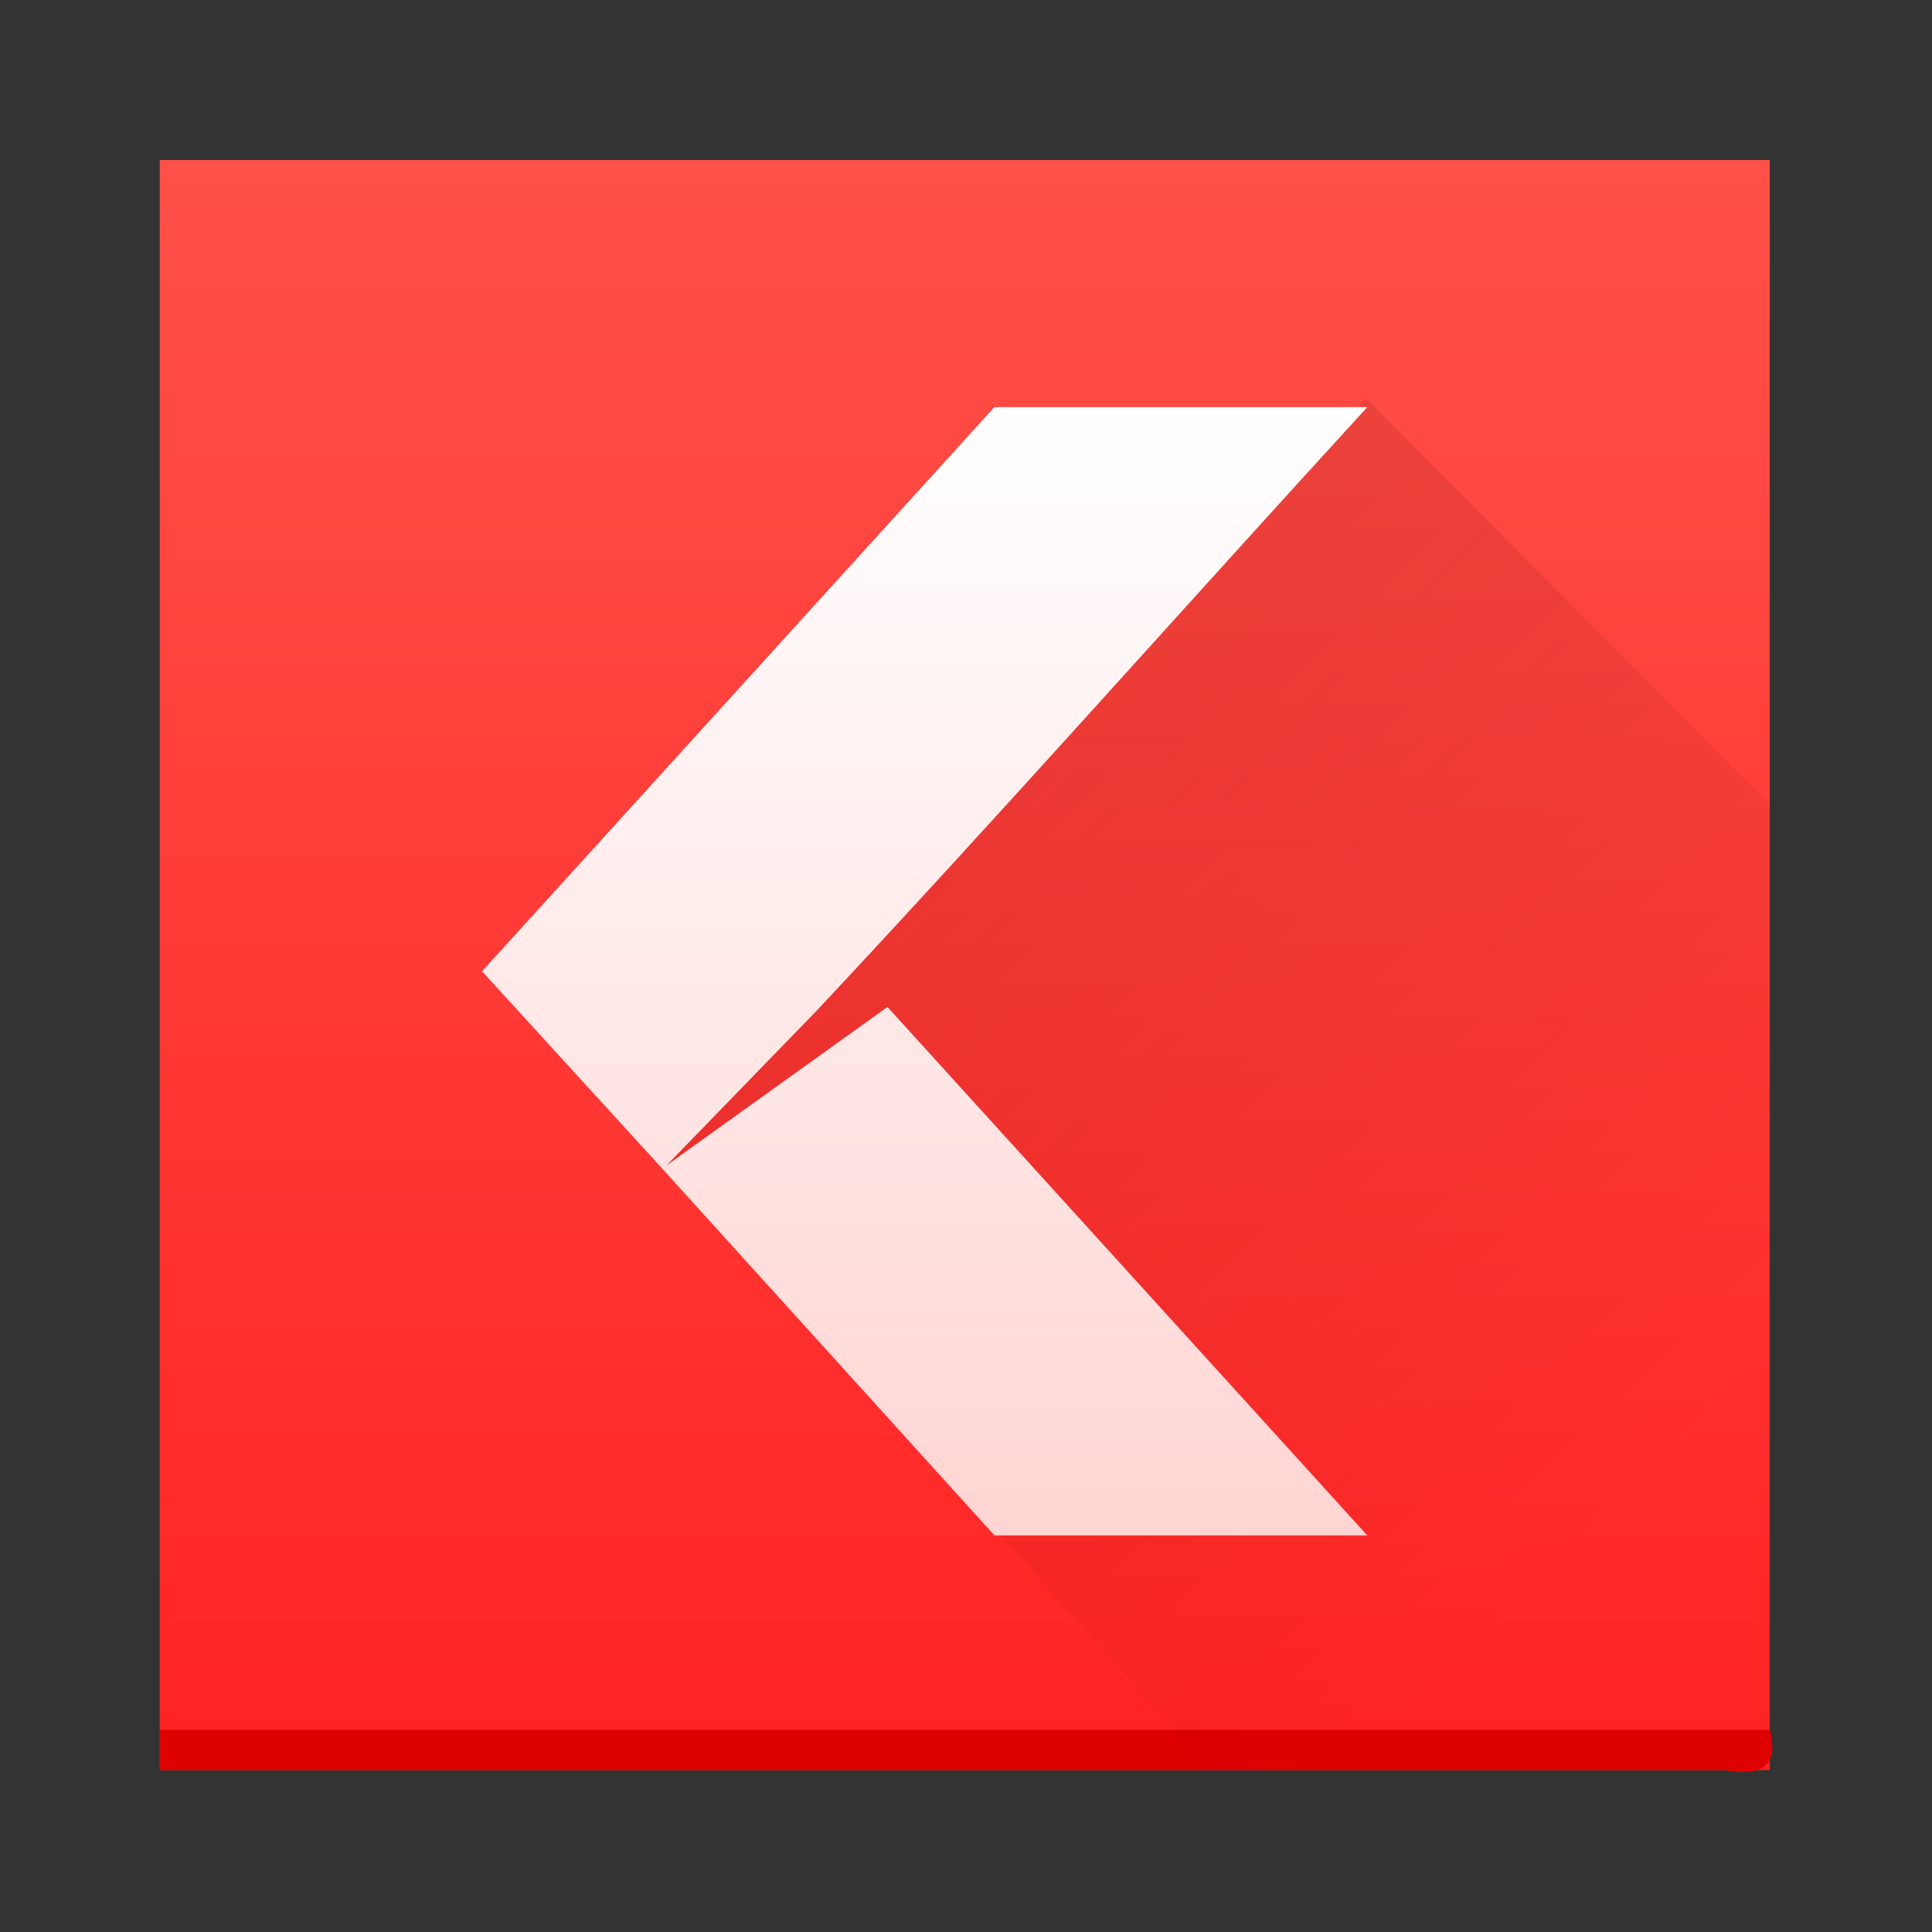 <?xml version="1.0" encoding="UTF-8" standalone="no"?><!DOCTYPE svg PUBLIC "-//W3C//DTD SVG 1.1//EN" "http://www.w3.org/Graphics/SVG/1.1/DTD/svg11.dtd"><svg height="64" id="svg38" version="1.1" viewBox="0 0 48 48.0" width="64" xmlns="http://www.w3.org/2000/svg" xmlns:xlink="http://www.w3.org/1999/xlink"><rect x="0" y="0" width="48" height="48.0" fill="#333333" stroke="none"/><defs id="defs22"><linearGradient id="linearGradient4220"><stop offset="0" style="stop-color:#ffd5d3;stop-opacity:1"/><stop offset="1" style="stop-color:#fff;stop-opacity:1"/></linearGradient><linearGradient gradientTransform="translate(-384.572,504.564)" gradientUnits="userSpaceOnUse" id="linearGradient4165" x1="409.571" x2="409.571" xlink:href="#linearGradient4626" y1="543.798" y2="503.798"/><linearGradient id="linearGradient4662"><stop offset="0" style="stop-color:#940700;stop-opacity:1"/><stop offset="1" style="stop-color:#000;stop-opacity:0"/></linearGradient><linearGradient id="linearGradient4626"><stop offset="0" style="stop-color:#ff2323;stop-opacity:1"/><stop offset="1" style="stop-color:#ff5149;stop-opacity:1"/></linearGradient><linearGradient gradientUnits="userSpaceOnUse" id="linearGradient4226" x1="-95.411" x2="-95.411" xlink:href="#linearGradient4220" y1="1010.086" y2="817.908"/><linearGradient gradientUnits="userSpaceOnUse" id="linearGradient4228" x1="-95.411" x2="-95.411" xlink:href="#linearGradient4220" y1="1010.086" y2="817.908"/><linearGradient gradientUnits="userSpaceOnUse" id="linearGradient4230" x1="-95.411" x2="-95.411" xlink:href="#linearGradient4220" y1="1010.086" y2="817.908"/><linearGradient gradientTransform="translate(-46)" gradientUnits="userSpaceOnUse" id="linearGradient4358" x1="56" x2="86" xlink:href="#linearGradient4662" y1="1012.362" y2="1042.362"/></defs><g id="g36" transform="translate(-0.031,-1004.384)"><path d="m 4,1008.36 c 13.333,0 26.667,0 40,0 0,13.333 0,26.667 0,40 -13.333,0 -26.667,0 -40,0 0,-13.333 0,-26.667 0,-40 z" id="rect24" style="fill:url(#linearGradient4165)"/><path d="m 4,1047.36 c 13.333,0 26.667,0 40,0 0.247,0.958 -0.267,1.154 -1.131,1 -12.956,0 -25.912,0 -38.869,0 0,-0.333 0,-0.667 0,-1 z" id="rect26" style="fill:#df0100"/><path d="m 33.964,1014.284 c 3.345,3.359 6.691,6.718 10.036,10.077 0,8 0,16.001 0,24.001 -4.634,0 -9.267,0 -13.901,0 -4.545,-5.097 -9.091,-10.194 -13.636,-15.291 5.834,-6.262 11.667,-12.525 17.501,-18.787 z" id="path28" style="opacity:0.2;fill:url(#linearGradient4358)"/><g id="g34" style="fill:url(#linearGradient4226)" transform="matrix(0.144,0,0,0.146,37.639,895.018)"><path d="m -89.597,1010.362 c 21.445,0 42.89,0 64.334,0 -27.595,-29.975 -55.191,-59.949 -82.786,-89.924 -12.957,9.165 -25.915,18.329 -38.872,27.494 19.108,20.81 38.216,41.62 57.324,62.43 z" id="path30" style="color:#000;fill:url(#linearGradient4228)"/><path d="m -89.597,818.362 c 21.445,0 42.89,0 64.334,0 -31.725,34.161 -62.876,68.87 -94.973,102.678 -8.858,9.003 -17.716,18.007 -26.574,27.01 -10.397,-11.229 -20.794,-22.458 -31.191,-33.688 29.468,-32 58.935,-64 88.403,-96 z" id="path32" style="color:#000;fill:url(#linearGradient4230)"/></g></g></svg>